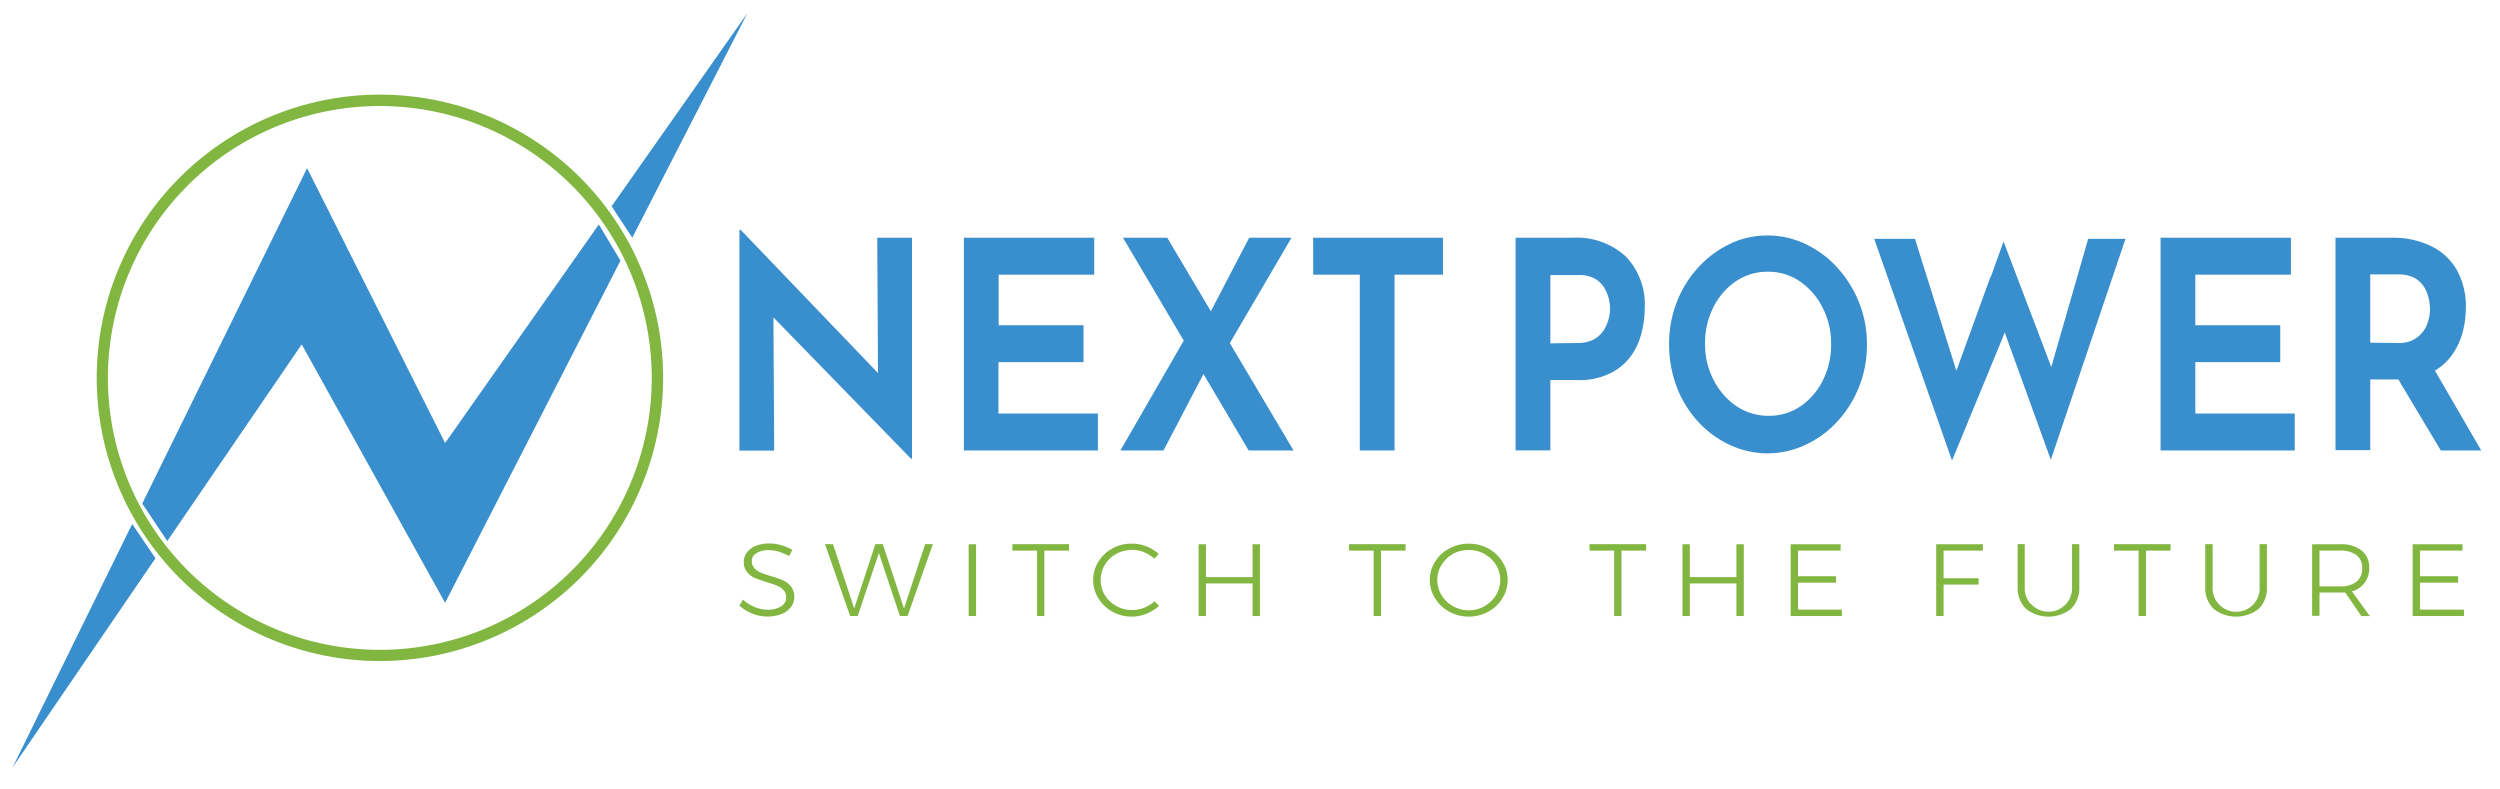 <svg id="Layer_1" data-name="Layer 1" xmlns="http://www.w3.org/2000/svg" viewBox="0 0 287.69 90.78"><defs><style>.cls-1{fill:#81b741;}.cls-2{fill:#398ecd;}</style></defs><path class="cls-1" d="M89.65,63.48a4.67,4.67,0,0,0-1.18-.17,2.54,2.54,0,0,0-1.41.34,1,1,0,0,0-.54.91,1.16,1.16,0,0,0,.3.83,2,2,0,0,0,.72.5,10.25,10.25,0,0,0,1.18.41,10.9,10.9,0,0,1,1.4.49,2.42,2.42,0,0,1,.91.71,1.84,1.84,0,0,1,.37,1.21A1.87,1.87,0,0,1,91,69.88a2.51,2.51,0,0,1-1.09.79,4.41,4.41,0,0,1-1.61.28,4.62,4.62,0,0,1-1.74-.35,4.74,4.74,0,0,1-1.47-.91L85.5,69a4.25,4.25,0,0,0,1.34.85,3.91,3.91,0,0,0,1.5.31,2.77,2.77,0,0,0,1.56-.39,1.18,1.18,0,0,0,.57-1,1.25,1.25,0,0,0-.29-.85,2,2,0,0,0-.73-.51c-.28-.12-.68-.25-1.2-.41s-1-.34-1.4-.49a2.41,2.41,0,0,1-.89-.69,1.8,1.8,0,0,1-.37-1.19A1.69,1.69,0,0,1,86,63.53a2.27,2.27,0,0,1,1-.73,4.23,4.23,0,0,1,1.53-.26,4.92,4.92,0,0,1,1.41.21,4.83,4.83,0,0,1,1.24.53L90.8,64a4.74,4.74,0,0,0-1.15-.49"/><polygon class="cls-1" points="106.46 62.62 107.35 62.62 104.44 70.89 103.56 70.89 101.14 63.64 98.7 70.89 97.83 70.89 94.94 62.62 95.86 62.62 98.3 70.02 100.73 62.62 101.59 62.62 104.03 70.02 106.46 62.62"/><rect class="cls-1" x="111.47" y="62.63" width="0.85" height="8.26"/><polygon class="cls-1" points="116.5 62.62 123.02 62.62 123.02 63.36 120.18 63.36 120.18 70.89 119.34 70.89 119.34 63.36 116.5 63.36 116.5 62.62"/><path class="cls-1" d="M131.68,63.55a3.75,3.75,0,0,0-1.4-.27,3.65,3.65,0,0,0-1.82.46A3.4,3.4,0,0,0,127.14,65a3.39,3.39,0,0,0,0,3.48,3.6,3.6,0,0,0,1.32,1.25,3.55,3.55,0,0,0,1.82.47,3.88,3.88,0,0,0,1.38-.26,4.28,4.28,0,0,0,1.21-.74l.51.53a4.83,4.83,0,0,1-1.46.9,4.56,4.56,0,0,1-3.91-.24,4.26,4.26,0,0,1-1.61-1.54,3.92,3.92,0,0,1-.6-2.11,3.86,3.86,0,0,1,.6-2.1A4.26,4.26,0,0,1,128,63.12a4.52,4.52,0,0,1,2.24-.56,4.62,4.62,0,0,1,3.1,1.18l-.5.56a3.87,3.87,0,0,0-1.19-.75"/><polygon class="cls-1" points="137.93 62.63 138.78 62.63 138.78 66.41 144.14 66.41 144.14 62.63 144.99 62.63 144.99 70.89 144.14 70.89 144.14 67.14 138.78 67.14 138.78 70.89 137.93 70.89 137.93 62.63"/><polygon class="cls-1" points="155.24 62.62 161.75 62.62 161.75 63.36 158.92 63.36 158.92 70.89 158.07 70.89 158.07 63.36 155.24 63.36 155.24 62.62"/><path class="cls-1" d="M171.27,63.12a4.31,4.31,0,0,1,1.62,1.52,3.87,3.87,0,0,1,.61,2.1,3.93,3.93,0,0,1-.61,2.11,4.36,4.36,0,0,1-1.62,1.54,4.73,4.73,0,0,1-4.5,0,4.31,4.31,0,0,1-1.63-1.54,3.92,3.92,0,0,1-.6-2.11,3.86,3.86,0,0,1,.6-2.1,4.26,4.26,0,0,1,1.63-1.52,4.8,4.8,0,0,1,4.5,0m-4.06.63A3.6,3.6,0,0,0,165.89,65a3.22,3.22,0,0,0-.49,1.74,3.28,3.28,0,0,0,.49,1.75,3.65,3.65,0,0,0,1.32,1.27,3.71,3.71,0,0,0,1.82.47,3.61,3.61,0,0,0,1.8-.47,3.65,3.65,0,0,0,1.32-1.27,3.37,3.37,0,0,0,.49-1.75,3.31,3.31,0,0,0-.49-1.74A3.66,3.66,0,0,0,169,63.29a3.7,3.7,0,0,0-1.82.46"/><polygon class="cls-1" points="182.92 62.62 189.43 62.62 189.43 63.36 186.6 63.36 186.6 70.89 185.75 70.89 185.75 63.36 182.92 63.36 182.92 62.62"/><polygon class="cls-1" points="193.61 62.63 194.46 62.63 194.46 66.41 199.82 66.41 199.82 62.63 200.67 62.63 200.67 70.89 199.82 70.89 199.82 67.14 194.46 67.14 194.46 70.89 193.61 70.89 193.61 62.63"/><polygon class="cls-1" points="206.06 62.63 211.81 62.63 211.81 63.36 206.91 63.36 206.91 66.31 211.29 66.31 211.29 67.05 206.91 67.05 206.91 70.15 211.96 70.15 211.96 70.89 206.06 70.89 206.06 62.63"/><polygon class="cls-1" points="222.81 62.63 228.18 62.63 228.18 63.36 223.66 63.36 223.66 66.54 227.69 66.54 227.69 67.27 223.66 67.27 223.66 70.89 222.81 70.89 222.81 62.63"/><path class="cls-1" d="M233.74,69.52a2.71,2.71,0,0,0,4.7-2V62.62h.84v4.91a3.34,3.34,0,0,1-.94,2.52,4.18,4.18,0,0,1-5.21,0,3.35,3.35,0,0,1-.95-2.52V62.62H233v4.91a2.72,2.72,0,0,0,.71,2"/><polygon class="cls-1" points="243.27 62.62 249.78 62.62 249.78 63.36 246.95 63.36 246.95 70.89 246.1 70.89 246.1 63.36 243.27 63.36 243.27 62.62"/><path class="cls-1" d="M255.34,69.52a2.7,2.7,0,0,0,4.69-2V62.62h.84v4.91a3.37,3.37,0,0,1-.93,2.52,4.2,4.2,0,0,1-5.22,0,3.35,3.35,0,0,1-.95-2.52V62.62h.85v4.91a2.68,2.68,0,0,0,.72,2"/><path class="cls-1" d="M271.73,70.89l-1.85-2.7-.6,0h-2.36v2.67h-.85V62.63h3.21a3.86,3.86,0,0,1,2.48.71,2.46,2.46,0,0,1,.88,2,2.72,2.72,0,0,1-.52,1.71,2.65,2.65,0,0,1-1.47,1l2.06,2.85Zm-2.45-3.41a3,3,0,0,0,1.89-.53,1.9,1.9,0,0,0,.66-1.56,1.81,1.81,0,0,0-.66-1.51,3,3,0,0,0-1.89-.52h-2.36v4.12Z"/><polygon class="cls-1" points="277.64 62.63 283.38 62.63 283.38 63.36 278.49 63.36 278.49 66.31 282.87 66.31 282.87 67.05 278.49 67.05 278.49 70.15 283.54 70.15 283.54 70.89 277.64 70.89 277.64 62.63"/><path class="cls-2" d="M104.83,52.78l-17-17.46L89,36l.09,15.85h-4V26.46h.15l16.68,17.39-.88-.37-.09-16.12h4V52.78Z"/><path class="cls-2" d="M110.92,27.36h15v4.25h-11v5.82h9.77v4.24H114.9v5.92h11.44v4.25H110.92Z"/><path class="cls-2" d="M128.93,51.84l7.85-13.61,1.92,4.41-4.81,9.2Zm.3-24.48h5.09l14.54,24.48h-5.17Zm9.71,9.23,4.81-9.23h4.87l-7.61,13Z"/><path class="cls-2" d="M151.11,27.36h14.94v4.25h-5.57V51.84h-4V31.61h-5.36Z"/><path class="cls-2" d="M180.93,27.36a8.37,8.37,0,0,1,6.18,2.17,8,8,0,0,1,2.16,5.89,11.22,11.22,0,0,1-.4,3,7.7,7.7,0,0,1-1.29,2.69A6.59,6.59,0,0,1,185.21,43a8.06,8.06,0,0,1-3.61.74h-3.19v8.09h-4V27.36Zm.64,12.11a3.76,3.76,0,0,0,1.81-.4,3.24,3.24,0,0,0,1.13-1,4.85,4.85,0,0,0,.77-2.51,5.66,5.66,0,0,0-.13-1.12,4.71,4.71,0,0,0-.52-1.3,3,3,0,0,0-1.1-1.07,3.72,3.72,0,0,0-1.9-.42h-3.22v7.86Z"/><path class="cls-2" d="M192.07,39.6a13.3,13.3,0,0,1,.86-4.76,12.65,12.65,0,0,1,2.44-4A11.76,11.76,0,0,1,199,28.1a9.87,9.87,0,0,1,4.4-1,10.09,10.09,0,0,1,4.41,1,11.69,11.69,0,0,1,3.65,2.73,13.08,13.08,0,0,1,2.48,4,12.88,12.88,0,0,1,.9,4.8,12.95,12.95,0,0,1-3.38,8.85,11.72,11.72,0,0,1-3.65,2.69,10.36,10.36,0,0,1-4.41,1,10.25,10.25,0,0,1-4.4-1,11.57,11.57,0,0,1-3.62-2.68,12.25,12.25,0,0,1-2.44-4A13.75,13.75,0,0,1,192.07,39.6Zm4.14,0a8.85,8.85,0,0,0,1,4.15,7.93,7.93,0,0,0,2.63,3,6.59,6.59,0,0,0,3.7,1.1,6.44,6.44,0,0,0,3.67-1.1,7.87,7.87,0,0,0,2.57-3,9.2,9.2,0,0,0,.94-4.17,9,9,0,0,0-1-4.21,8,8,0,0,0-2.61-3,6.39,6.39,0,0,0-3.66-1.1,6.49,6.49,0,0,0-3.7,1.1,7.92,7.92,0,0,0-2.59,3A9.21,9.21,0,0,0,196.21,39.63Z"/><path class="cls-2" d="M215.68,27.49h4.69l5.11,16.29-.64-.3,4.23-11.67,1.82,6L224.63,53Zm14.88.3,5.93,15.59-.73-.13,4.54-15.76h4.29L236,52.91l-7.26-20.06"/><path class="cls-2" d="M248.63,27.36h15v4.25h-11v5.82h9.77v4.24h-9.77v5.92h11.44v4.25H248.63Z"/><path class="cls-2" d="M275.29,27.36a9.89,9.89,0,0,1,4.55,1,6.82,6.82,0,0,1,2.92,2.78,8.62,8.62,0,0,1,1,4.31,11,11,0,0,1-.41,2.94A8.16,8.16,0,0,1,282.06,41a6.53,6.53,0,0,1-2.4,1.94,8.42,8.42,0,0,1-3.7.73h-3.2v8.13h-4V27.36Zm.64,12.11a3.46,3.46,0,0,0,2.26-.66,3.41,3.41,0,0,0,1.13-1.55,5.11,5.11,0,0,0,.32-1.67,6,6,0,0,0-.14-1.17A4.29,4.29,0,0,0,279,33.1,3,3,0,0,0,277.88,32a3.78,3.78,0,0,0-1.89-.42h-3.23v7.86Zm4,2.71,5.6,9.66h-4.65l-5.72-9.56Z"/><path class="cls-1" d="M43.72,76.07A32.59,32.59,0,1,1,76.31,43.48,32.63,32.63,0,0,1,43.72,76.07Zm0-63.87A31.29,31.29,0,1,0,75,43.48,31.31,31.31,0,0,0,43.72,12.2Z"/><polygon class="cls-2" points="15.21 60.3 17.89 64.24 1.46 88.29 15.21 60.3"/><polygon class="cls-2" points="51.22 69.37 34.72 39.63 19.25 62.26 16.37 57.95 35.34 19.35 51.22 50.98 68.91 25.83 71.4 30 51.22 69.37"/><polygon class="cls-2" points="70.38 23.74 72.76 27.35 86.01 1.51 70.38 23.74"/></svg>